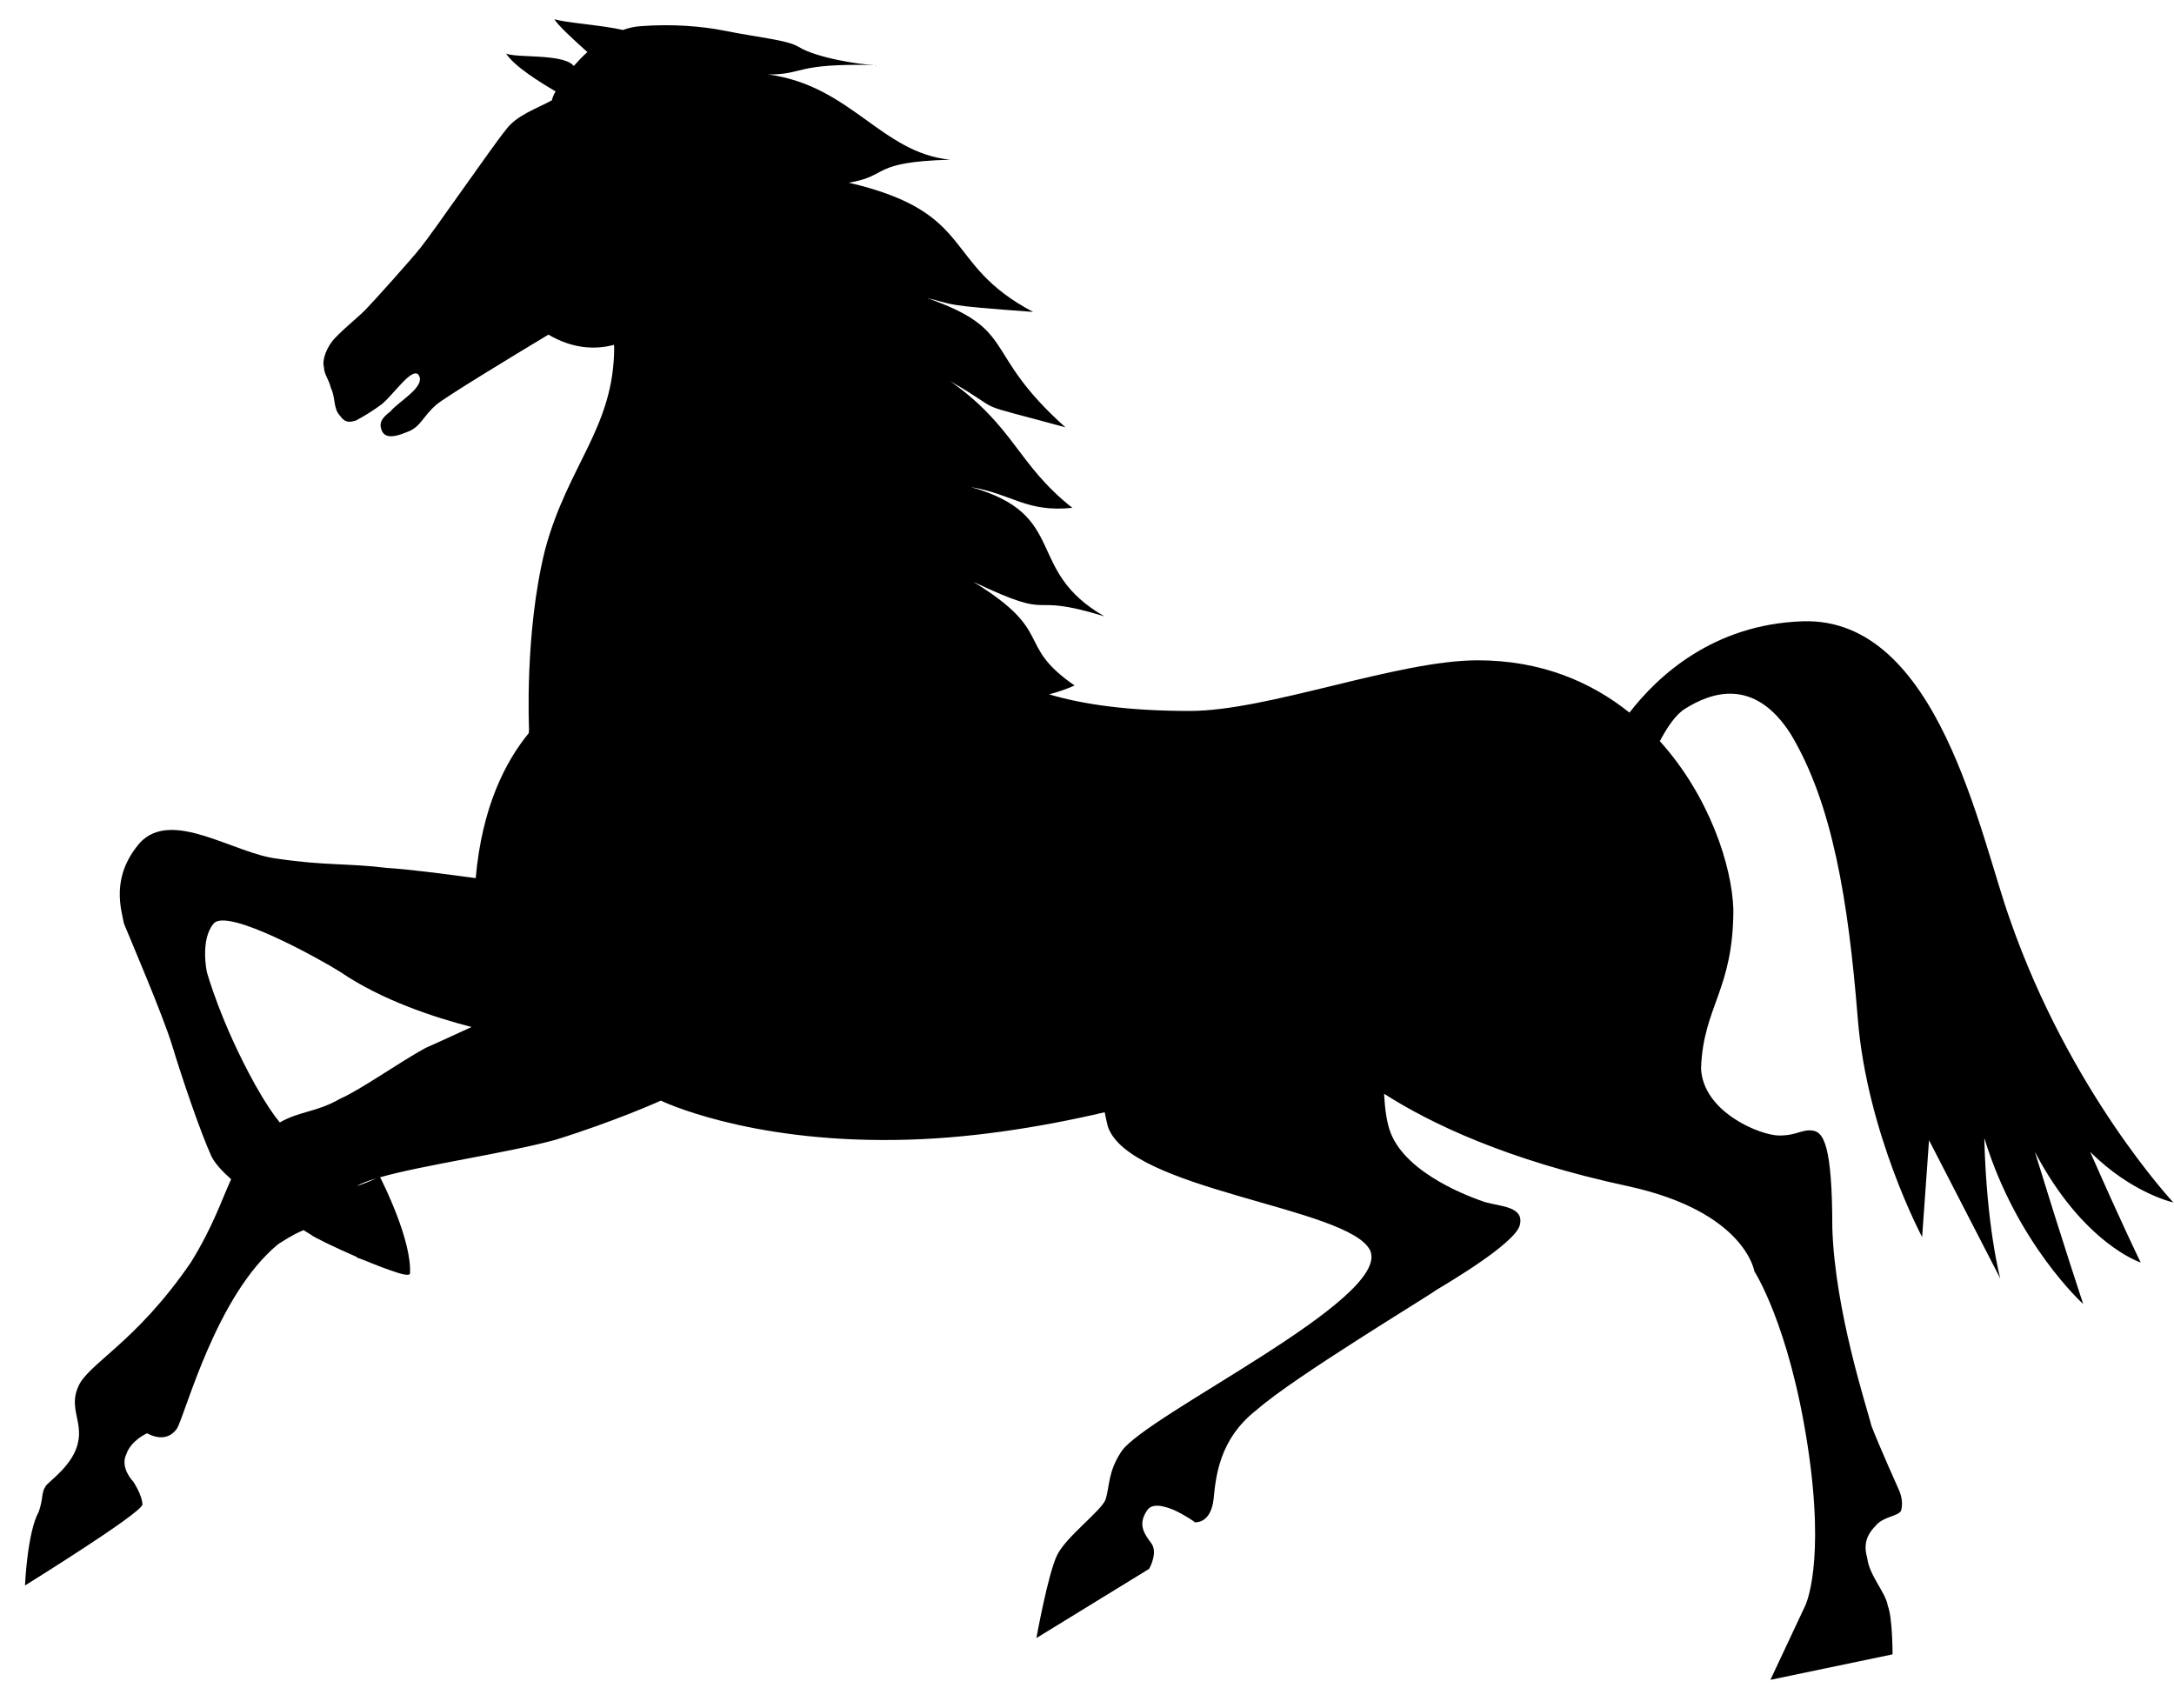 <svg width="70" height="55" viewBox="0 0 70 55" xmlns="http://www.w3.org/2000/svg">
<g clip-path="url(#clip0_1_30)">
<path d="M28.157 2.105H28.229C28.211 2.114 28.184 2.114 28.157 2.105Z"/>
<path d="M69.978 38.715C69.978 38.715 66.641 35.151 64.71 29.582C63.75 26.909 62.415 19.852 58.037 20.004C55.163 20.102 53.374 21.768 52.467 22.944C51.221 21.946 49.61 21.26 47.582 21.26C44.983 21.26 40.837 22.89 38.31 22.89C36.352 22.89 34.893 22.686 33.78 22.356C34.061 22.283 34.335 22.188 34.6 22.071C32.669 20.735 34.003 20.361 31.334 18.73C34.154 20.066 32.891 19.024 35.56 19.844C32.962 18.356 34.448 16.574 31.263 15.683C32.597 15.906 33.043 16.503 34.528 16.351C32.748 14.943 32.678 13.749 30.595 12.271C32.526 13.384 31.04 12.867 34.305 13.758C31.565 11.308 32.82 10.64 29.857 9.598C30.817 9.82 30.23 9.82 33.265 10.043C30.302 8.483 31.485 6.853 27.33 5.882C28.664 5.659 27.997 5.214 30.595 5.142C28.371 4.92 27.41 2.763 24.74 2.398C25.915 2.398 25.568 2.033 28.157 2.095C27.641 2.077 26.271 1.855 25.71 1.507C25.337 1.284 24.447 1.213 23.334 0.99C22.596 0.84 21.627 0.768 20.665 0.84C20.458 0.85 20.254 0.892 20.06 0.965C19.366 0.805 18.191 0.733 17.853 0.617C17.933 0.787 18.467 1.277 18.913 1.677C18.752 1.82 18.61 1.971 18.476 2.123L18.45 2.096C18.076 1.722 16.599 1.873 16.296 1.722C16.536 2.114 17.355 2.631 17.889 2.942C17.839 3.026 17.8 3.116 17.773 3.21V3.228C17.311 3.486 16.625 3.708 16.287 4.181C15.914 4.627 13.912 7.522 13.547 7.968C13.253 8.342 11.989 9.75 11.767 9.973C11.473 10.267 11.171 10.489 10.807 10.863C10.512 11.157 10.361 11.603 10.432 11.826C10.432 12.049 10.584 12.2 10.655 12.494C10.806 12.788 10.726 13.162 10.948 13.385C11.1 13.608 11.242 13.608 11.464 13.537C11.75 13.386 12.024 13.213 12.284 13.02C12.657 12.726 13.244 11.835 13.467 12.057C13.76 12.432 12.799 12.948 12.577 13.242C12.283 13.465 12.203 13.617 12.283 13.839C12.363 14.062 12.577 14.133 13.102 13.911C13.547 13.759 13.618 13.394 14.062 13.02C14.365 12.77 16.367 11.55 17.658 10.774C18.405 11.211 19.117 11.274 19.766 11.104C19.766 11.122 19.776 11.149 19.776 11.166C19.776 13.768 18.289 14.953 17.551 17.697C16.883 20.37 17.035 23.489 17.035 23.489L17.025 23.605C16.287 24.505 15.522 25.957 15.317 28.273C14.285 28.131 13.075 27.979 12.443 27.943C11.26 27.793 10.441 27.873 8.955 27.65C7.549 27.498 5.547 26.02 4.506 27.133C3.546 28.247 3.91 29.289 3.99 29.734C4.141 30.109 5.254 32.701 5.547 33.673C5.841 34.643 6.437 36.417 6.811 37.237C6.918 37.45 7.149 37.709 7.443 37.967C7.123 38.662 6.864 39.482 6.143 40.649C4.363 43.251 2.807 43.919 2.513 44.659C2.219 45.327 2.664 45.772 2.513 46.441C2.362 47.18 1.553 47.706 1.472 47.848C1.321 48.071 1.401 48.222 1.25 48.668C0.876 49.336 0.805 51.047 0.805 51.047C0.805 51.047 4.515 48.748 4.586 48.445C4.586 48.151 4.293 47.705 4.293 47.705C4.293 47.705 3.848 47.26 4.07 46.815C4.222 46.369 4.738 46.146 4.738 46.146C4.738 46.146 5.334 46.521 5.698 45.995C5.992 45.478 6.962 41.692 8.964 40.052C9.462 39.732 9.632 39.669 9.774 39.607C9.89 39.677 9.97 39.731 10.005 39.749C10.076 39.821 10.77 40.159 11.491 40.471V40.489C11.651 40.542 11.803 40.604 11.954 40.667C12.176 40.756 12.381 40.837 12.568 40.899C12.915 41.023 13.155 41.086 13.2 41.014C13.27 39.954 12.328 38.074 12.239 37.904C13.653 37.504 16.296 37.13 17.871 36.702C19.802 36.105 21.279 35.437 21.279 35.437C21.279 35.437 24.019 36.773 28.842 36.702C31.12 36.675 33.469 36.302 35.569 35.811C35.596 35.954 35.632 36.105 35.667 36.256C36.334 38.332 43.453 38.858 44.12 40.266C44.788 41.826 36.93 45.541 36.112 46.726C35.667 47.394 35.738 47.839 35.596 48.285C35.445 48.659 34.333 49.47 34.039 50.067C33.745 50.664 33.371 52.74 33.371 52.74L37.001 50.512C37.001 50.512 37.295 49.995 37.073 49.692C36.851 49.39 36.628 49.096 36.922 48.65C37.073 48.383 37.456 48.472 37.812 48.623C38.141 48.775 38.443 48.98 38.479 49.015C38.63 49.015 38.995 48.945 39.075 48.275C39.146 47.608 39.226 46.342 40.481 45.38C41.664 44.338 45.971 41.745 46.265 41.522C46.638 41.299 48.783 40.034 48.935 39.446C49.085 38.849 48.338 38.849 47.822 38.706C47.377 38.556 45.304 37.816 44.779 36.479C44.654 36.167 44.592 35.713 44.565 35.214C46.051 36.167 48.515 37.352 52.413 38.19C56.195 39.01 56.489 40.934 56.489 40.934C56.489 40.934 57.601 42.644 58.197 46.503C58.793 50.361 58.126 51.697 58.126 51.697L57.005 54.085L60.938 53.265C60.938 53.265 60.938 52.08 60.786 51.706C60.716 51.261 60.19 50.744 60.119 50.146C59.968 49.63 60.19 49.327 60.413 49.104C60.432 49.077 60.456 49.053 60.483 49.034C60.742 48.81 61.223 48.793 61.223 48.588C61.293 48.294 61.151 47.991 61.151 47.991C61.151 47.991 60.484 46.503 60.261 45.915C60.111 45.318 59.078 42.199 58.998 39.526C58.998 36.854 58.704 36.479 58.402 36.408C58.028 36.337 57.885 36.56 57.289 36.56C56.693 36.56 54.842 35.82 54.771 34.403C54.842 32.399 55.812 31.882 55.812 29.28C55.768 27.864 55.029 25.618 53.445 23.863C53.677 23.418 53.962 22.999 54.255 22.821C55.074 22.304 56.48 21.778 57.663 23.641C58.998 25.868 59.513 28.986 59.816 32.773C60.11 36.488 61.89 39.829 61.89 39.829L62.112 36.711L64.408 41.166C64.408 41.166 63.963 39.536 63.892 36.64C64.932 40.052 67.077 41.985 67.077 41.985C67.077 41.985 66.41 39.981 65.52 37.085C67.077 40.052 68.928 40.649 68.928 40.649C68.928 40.649 68.412 39.607 67.3 37.085C68.643 38.422 69.978 38.715 69.978 38.715ZM11.482 38.189C11.634 38.099 11.847 38.019 12.114 37.939C11.909 38.035 11.698 38.119 11.482 38.189ZM10.957 35.373C10.183 35.819 9.658 35.766 9.009 36.14C8.804 35.89 8.546 35.516 8.217 34.928C7.104 32.923 6.66 31.293 6.66 31.293C6.66 31.293 6.437 30.25 6.882 29.733C7.327 29.217 10.37 30.919 10.957 31.293C12.301 32.211 14.009 32.763 15.184 33.066C14.686 33.297 14.098 33.565 13.698 33.743C12.879 34.188 11.625 35.079 10.958 35.373H10.957Z"/>
</g>
<defs>
<clipPath id="clip0_1_30">
<rect width="70" height="55" fill="white"/>
</clipPath>
</defs>
</svg>
